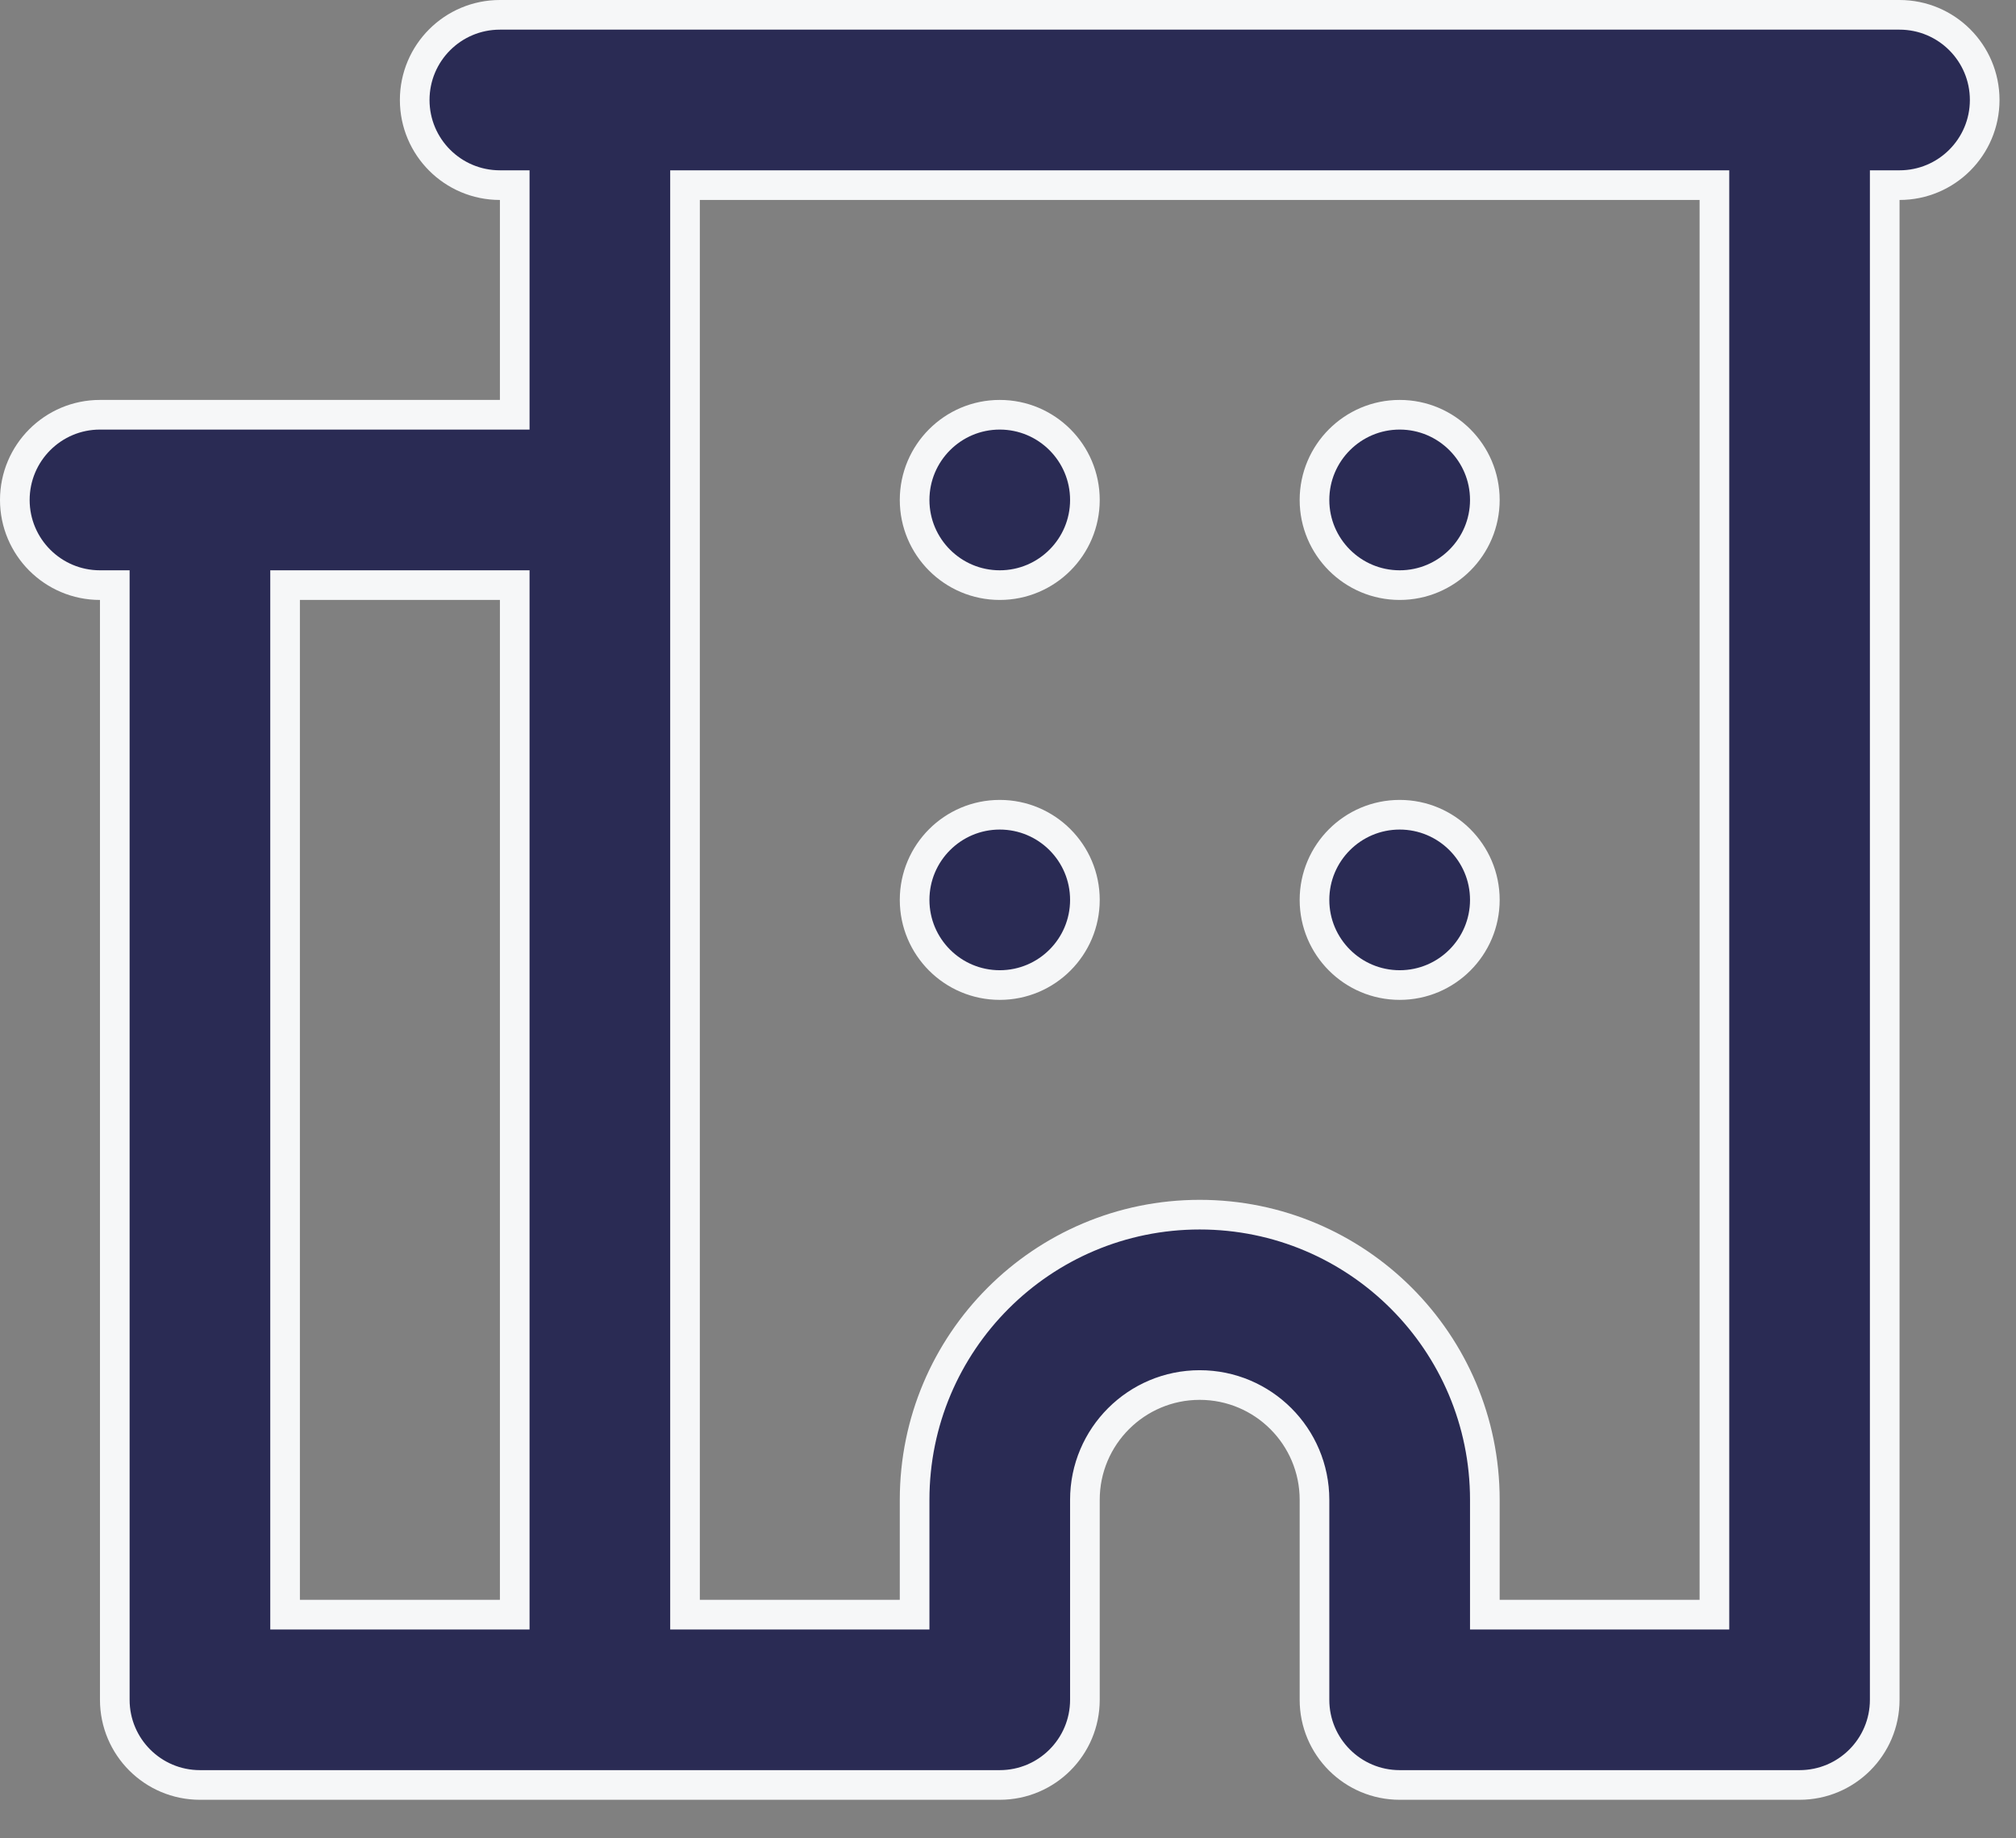 <svg width="34" height="31" viewBox="0 0 34 31" fill="none" xmlns="http://www.w3.org/2000/svg">
<rect x="0" y="0" width="34" height="31" fill="#808080" stroke="none"/>
<path d="M8.681 3.372V3.122H8.431C7.637 3.122 6.994 2.479 6.994 1.686C6.994 0.893 7.637 0.25 8.431 0.25H32.036C32.829 0.25 33.472 0.893 33.472 1.686C33.472 2.479 32.829 3.122 32.036 3.122H31.786V3.372V28.664C31.786 29.457 31.143 30.1 30.35 30.1H23.606C22.813 30.1 22.169 29.457 22.169 28.664V25.292C22.169 24.223 21.302 23.356 20.233 23.356C19.165 23.356 18.297 24.223 18.297 25.292V28.664C18.297 29.457 17.654 30.1 16.861 30.1H10.117H3.372C2.579 30.1 1.936 29.457 1.936 28.664V10.117V9.867H1.686C0.893 9.867 0.25 9.223 0.25 8.431C0.25 7.638 0.893 6.994 1.686 6.994H3.372H8.431H8.681V6.744V3.372ZM11.803 3.122H11.553V3.372V8.431V26.978V27.228H11.803H15.175H15.425V26.978V25.292C15.425 22.636 17.578 20.483 20.233 20.483C22.889 20.483 25.042 22.636 25.042 25.292V26.978V27.228H25.292H28.664H28.914V26.978V3.372V3.122H28.664H11.803ZM5.058 9.867H4.808V10.117V26.978V27.228H5.058H8.431H8.681V26.978V10.117V9.867H8.431H5.058ZM15.425 8.431C15.425 7.638 16.068 6.994 16.861 6.994C17.654 6.994 18.297 7.638 18.297 8.431C18.297 9.223 17.654 9.867 16.861 9.867C16.068 9.867 15.425 9.223 15.425 8.431ZM22.169 8.431C22.169 7.638 22.813 6.994 23.606 6.994C24.398 6.994 25.042 7.638 25.042 8.431C25.042 9.223 24.398 9.867 23.606 9.867C22.813 9.867 22.169 9.223 22.169 8.431ZM15.425 15.175C15.425 14.382 16.068 13.739 16.861 13.739C17.654 13.739 18.297 14.382 18.297 15.175C18.297 15.968 17.654 16.611 16.861 16.611C16.068 16.611 15.425 15.968 15.425 15.175ZM22.169 15.175C22.169 14.382 22.813 13.739 23.606 13.739C24.398 13.739 25.042 14.382 25.042 15.175C25.042 15.968 24.398 16.611 23.606 16.611C22.813 16.611 22.169 15.968 22.169 15.175Z" fill="#2A2B54" stroke="#F6F7F8" stroke-width="0.5"/>
</svg>
